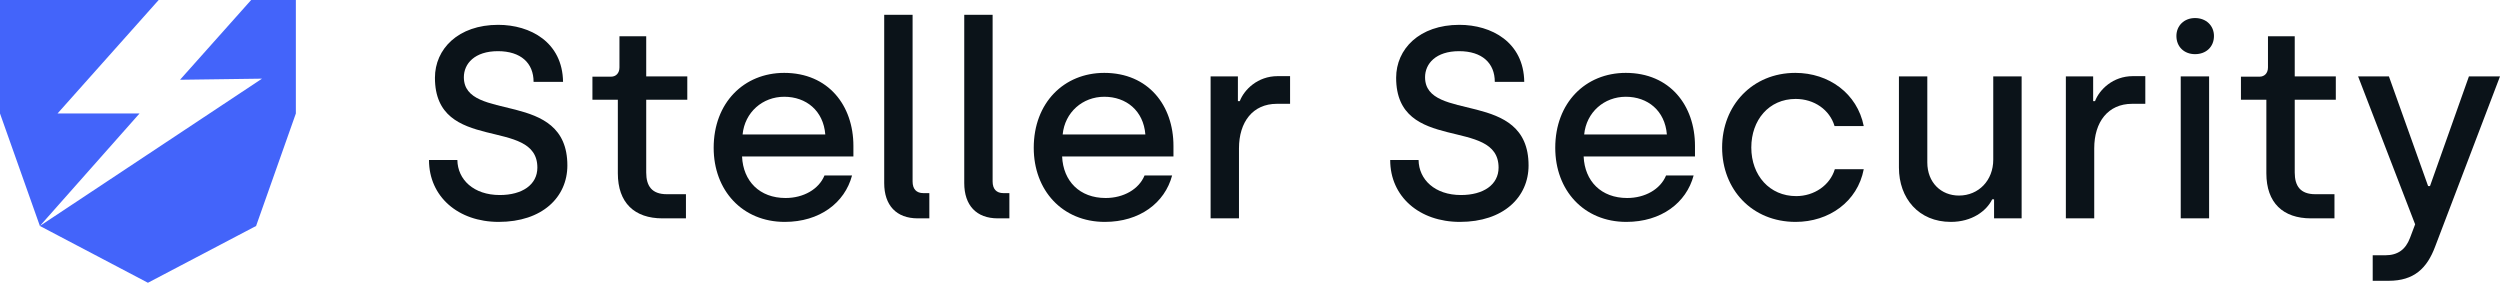 <svg width="169" height="20" viewBox="0 0 169 20" fill="none" xmlns="http://www.w3.org/2000/svg">
<path fill-rule="evenodd" clip-rule="evenodd" d="M10.726 0L3.89 7.671H9.432L2.696 15.275L0 7.671V0H10H10.726ZM12.17 5.392L16.978 0H20V7.671L17.312 15.275L10 19.115L2.696 15.275L17.713 5.317L12.17 5.392Z" fill="#4364FA"/>
<path d="M33.714 15C30.973 15 29 13.294 29 10.816H30.918C30.937 12.138 32.014 13.184 33.787 13.184C35.303 13.184 36.326 12.486 36.326 11.33C36.326 7.862 29.402 10.431 29.402 5.257C29.402 3.312 30.973 1.679 33.677 1.679C35.851 1.679 38.025 2.853 38.062 5.532H36.07C36.07 4.266 35.212 3.459 33.659 3.459C32.088 3.459 31.357 4.303 31.357 5.22C31.357 8.321 38.354 5.991 38.354 11.184C38.354 13.33 36.655 15 33.714 15Z" fill="#0B1319"/>
<path d="M44.78 14.761C42.898 14.761 41.766 13.716 41.766 11.716V6.743H40.048V5.183H41.309C41.638 5.183 41.875 4.945 41.875 4.56V2.45H43.684V5.165H46.461V6.743H43.684V11.661C43.684 12.578 44.068 13.128 45.072 13.128H46.37V14.761H44.78Z" fill="#0B1319"/>
<path d="M53.049 15C50.181 15 48.244 12.872 48.244 9.991C48.244 6.945 50.291 4.927 53.013 4.927C55.991 4.927 57.69 7.128 57.69 9.862V10.578H50.163C50.236 12.248 51.35 13.385 53.104 13.385C54.31 13.385 55.351 12.798 55.735 11.862H57.598C57.105 13.716 55.406 15 53.049 15ZM50.199 9.092H55.79C55.662 7.477 54.492 6.541 53.013 6.541C51.551 6.541 50.345 7.587 50.199 9.092Z" fill="#0B1319"/>
<path d="M62.038 14.761C60.594 14.761 59.772 13.881 59.772 12.376V1H61.691V12.266C61.691 12.78 61.946 13.055 62.421 13.055H62.823V14.761H62.038Z" fill="#0B1319"/>
<path d="M67.448 14.761C66.005 14.761 65.183 13.881 65.183 12.376V1H67.101V12.266C67.101 12.78 67.357 13.055 67.832 13.055H68.234V14.761H67.448Z" fill="#0B1319"/>
<path d="M74.686 15C71.818 15 69.881 12.872 69.881 9.991C69.881 6.945 71.927 4.927 74.65 4.927C77.627 4.927 79.326 7.128 79.326 9.862V10.578H71.799C71.873 12.248 72.987 13.385 74.741 13.385C75.947 13.385 76.988 12.798 77.372 11.862H79.235C78.742 13.716 77.043 15 74.686 15ZM71.836 9.092H77.427C77.299 7.477 76.129 6.541 74.65 6.541C73.188 6.541 71.982 7.587 71.836 9.092Z" fill="#0B1319"/>
<path d="M81.837 14.761V5.165H83.682V6.835H83.81C84.103 6.064 85.016 5.147 86.368 5.147H87.209V7.018H86.313C84.687 7.018 83.755 8.248 83.755 10.027V14.761H81.837Z" fill="#0B1319"/>
<path d="M98.691 15C95.951 15 93.977 13.294 93.977 10.816H95.896C95.914 12.138 96.992 13.184 98.764 13.184C100.28 13.184 101.304 12.486 101.304 11.33C101.304 7.862 94.379 10.431 94.379 5.257C94.379 3.312 95.951 1.679 98.654 1.679C100.829 1.679 103.003 2.853 103.039 5.532H101.048C101.048 4.266 100.189 3.459 98.636 3.459C97.065 3.459 96.334 4.303 96.334 5.22C96.334 8.321 103.331 5.991 103.331 11.184C103.331 13.33 101.632 15 98.691 15Z" fill="#0B1319"/>
<path d="M109.94 15C107.072 15 105.135 12.872 105.135 9.991C105.135 6.945 107.181 4.927 109.904 4.927C112.882 4.927 114.581 7.128 114.581 9.862V10.578H107.054C107.127 12.248 108.241 13.385 109.995 13.385C111.201 13.385 112.242 12.798 112.626 11.862H114.489C113.996 13.716 112.297 15 109.94 15ZM107.09 9.092H112.681C112.553 7.477 111.383 6.541 109.904 6.541C108.442 6.541 107.236 7.587 107.09 9.092Z" fill="#0B1319"/>
<path d="M121.385 15C118.425 15 116.415 12.798 116.415 9.972C116.415 7.128 118.462 4.927 121.366 4.927C123.632 4.927 125.55 6.321 125.989 8.523H124.016C123.687 7.422 122.645 6.688 121.385 6.688C119.576 6.688 118.388 8.119 118.388 9.972C118.388 11.862 119.631 13.257 121.421 13.257C122.645 13.257 123.705 12.523 124.034 11.44H125.989C125.568 13.642 123.632 15 121.385 15Z" fill="#0B1319"/>
<path d="M131.876 15C129.702 15 128.368 13.404 128.368 11.33V5.165H130.286V10.982C130.286 12.339 131.218 13.22 132.424 13.22C133.758 13.22 134.744 12.193 134.744 10.798V5.165H136.662V14.761H134.799V13.477H134.671C134.287 14.266 133.301 15 131.876 15Z" fill="#0B1319"/>
<path d="M139.652 14.761V5.165H141.497V6.835H141.625C141.917 6.064 142.83 5.147 144.182 5.147H145.023V7.018H144.128C142.502 7.018 141.57 8.248 141.57 10.027V14.761H139.652Z" fill="#0B1319"/>
<path d="M148.385 3.661C147.654 3.661 147.125 3.165 147.125 2.431C147.125 1.734 147.654 1.22 148.385 1.22C149.134 1.22 149.664 1.734 149.664 2.431C149.664 3.165 149.134 3.661 148.385 3.661ZM147.417 14.761V5.165H149.335V14.761H147.417Z" fill="#0B1319"/>
<path d="M156.22 14.761C154.339 14.761 153.206 13.716 153.206 11.716V6.743H151.488V5.183H152.749C153.078 5.183 153.315 4.945 153.315 4.56V2.45H155.124V5.165H157.901V6.743H155.124V11.661C155.124 12.578 155.508 13.128 156.513 13.128H157.81V14.761H156.22Z" fill="#0B1319"/>
<path d="M160.395 18.982V17.257H161.235C162.112 17.257 162.624 16.853 162.916 16.083L163.263 15.165L159.408 5.165H161.491L164.14 12.578H164.268L166.899 5.165H169L164.615 16.67C164.067 18.138 163.19 18.982 161.473 18.982H160.395Z" fill="#0B1319"/>
</svg>
